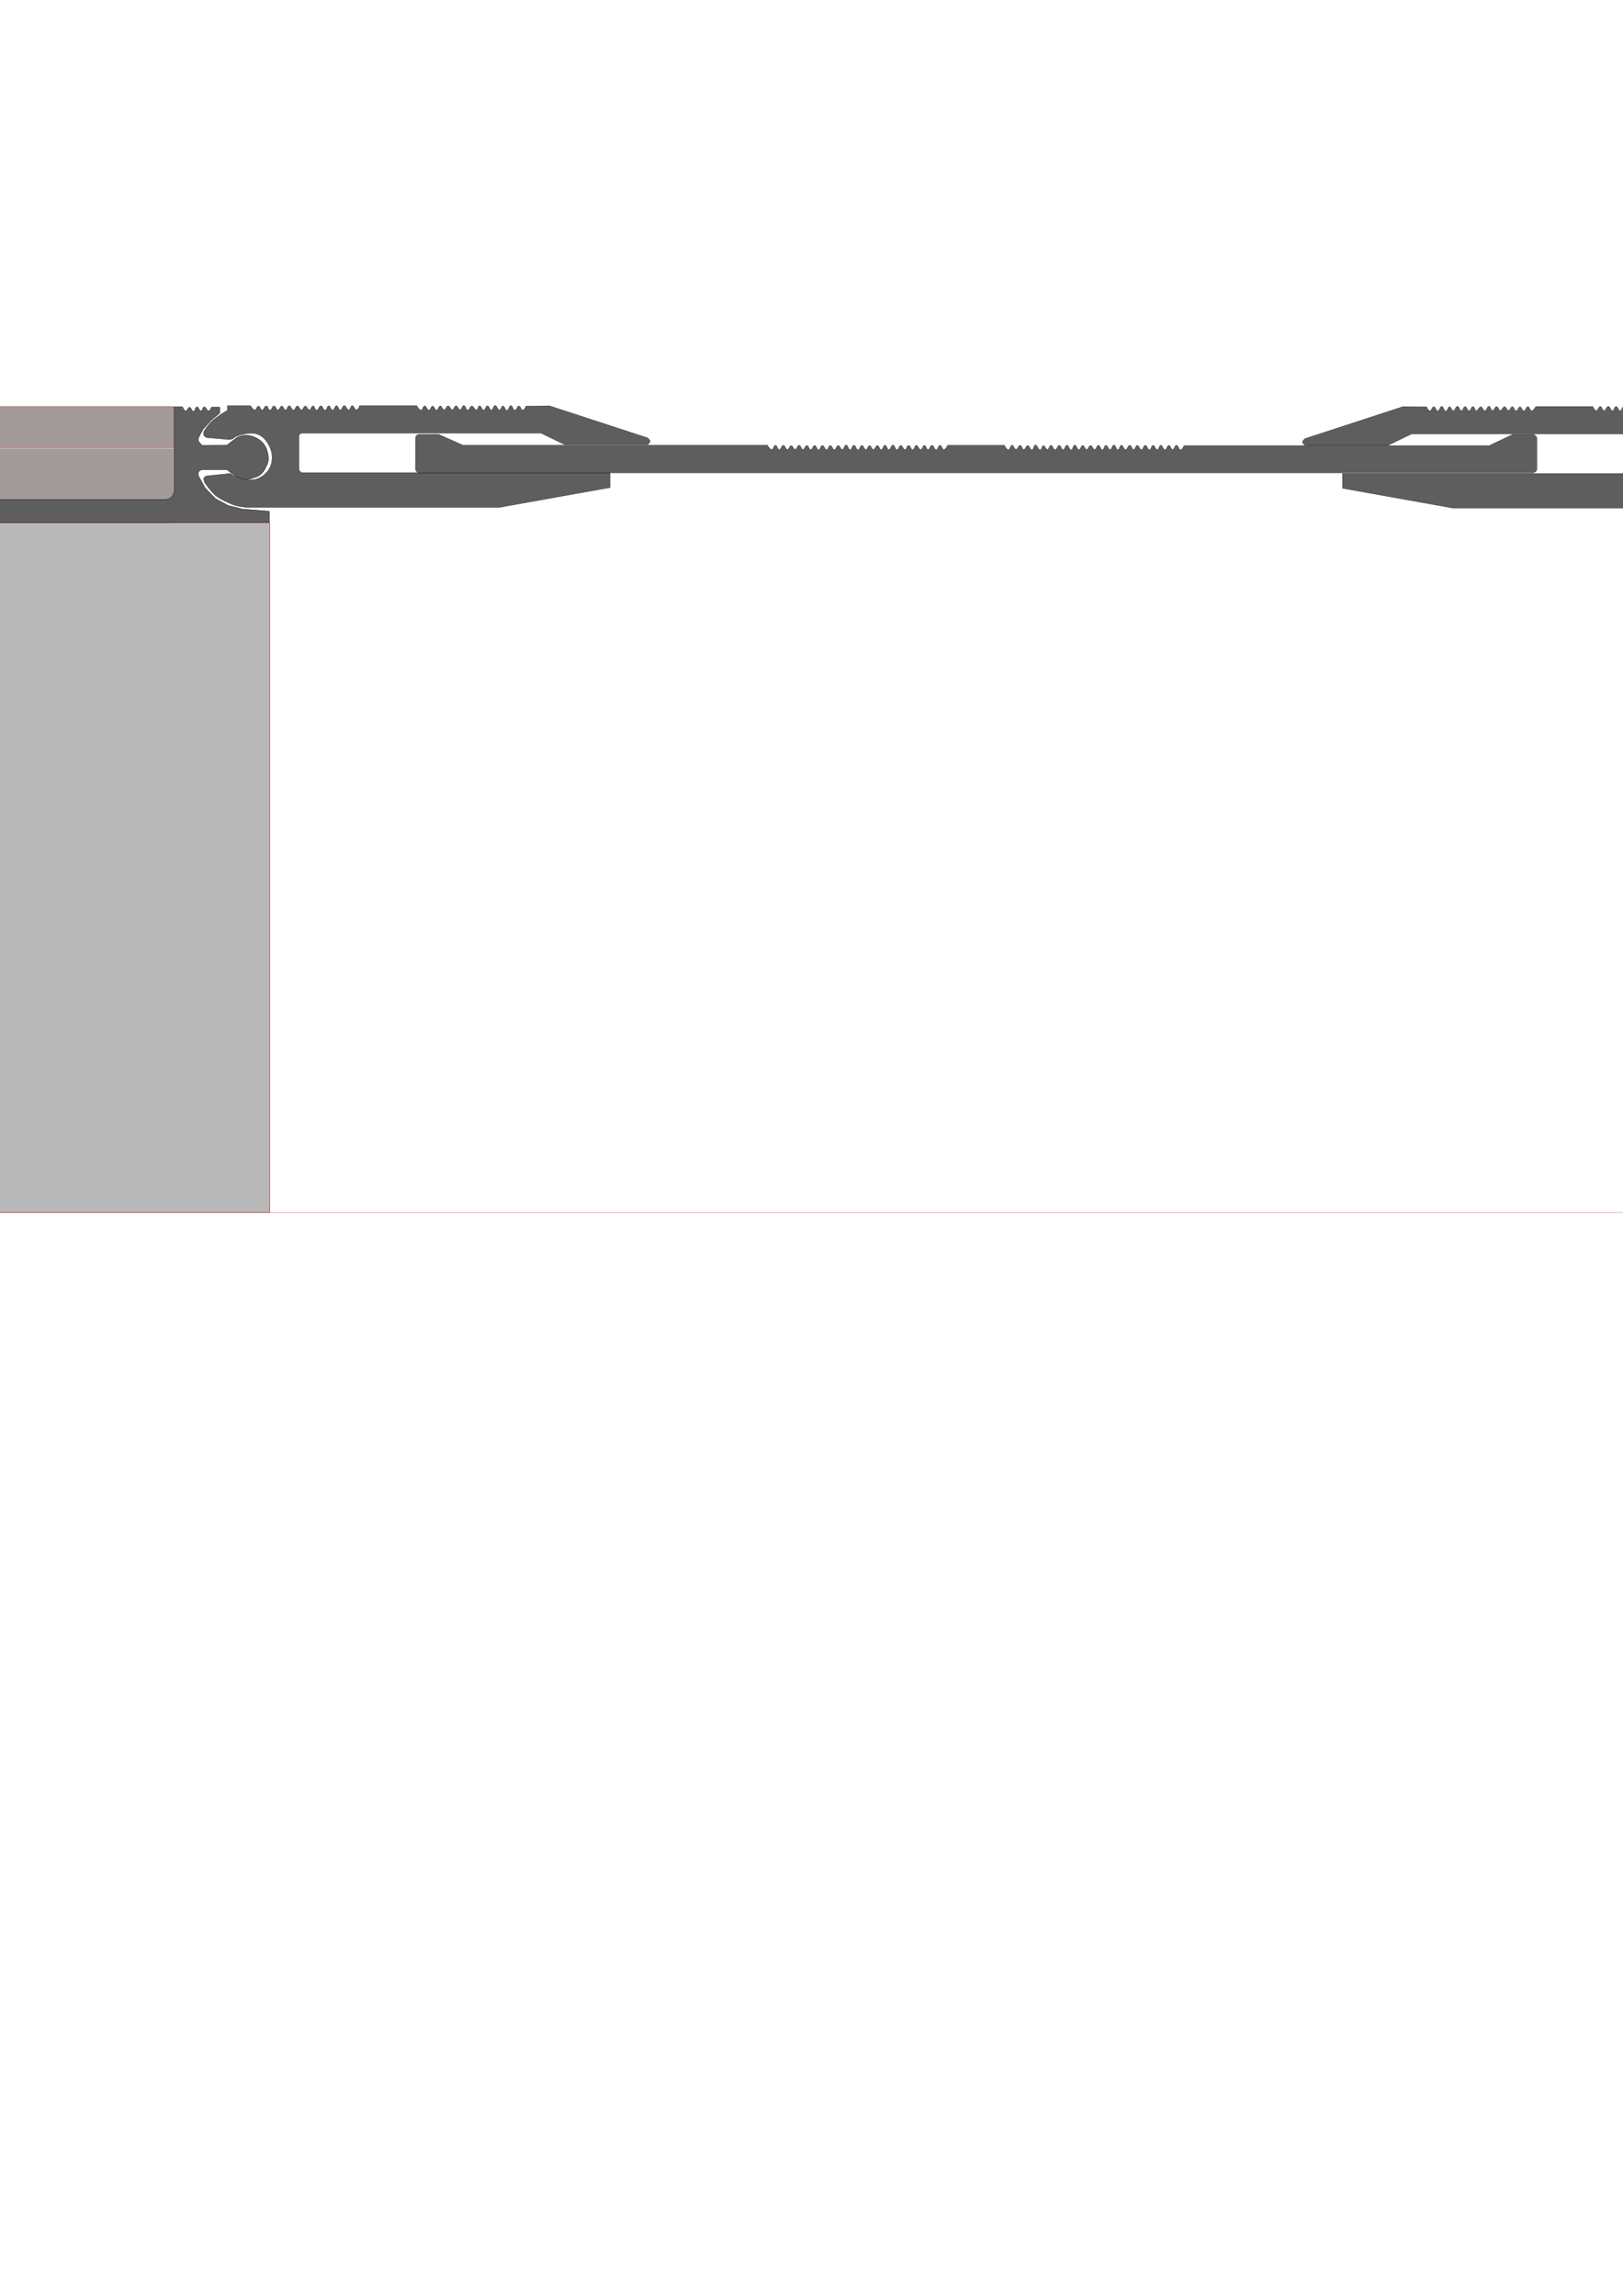 <?xml version="1.0" encoding="UTF-8" standalone="no"?>
<!-- Created with Inkscape (http://www.inkscape.org/) -->

<svg
   width="210mm"
   height="297mm"
   viewBox="0 0 210 297"
   version="1.1"
   id="svg1"
   inkscape:version="1.4 (86a8ad7, 2024-10-11)"
   sodipodi:docname="DSHA-15-04-corner.svg"
   xmlns:inkscape="http://www.inkscape.org/namespaces/inkscape"
   xmlns:sodipodi="http://sodipodi.sourceforge.net/DTD/sodipodi-0.dtd"
   xmlns="http://www.w3.org/2000/svg"
   xmlns:svg="http://www.w3.org/2000/svg">
  <sodipodi:namedview
     id="namedview1"
     pagecolor="#ffffff"
     bordercolor="#000000"
     borderopacity="0.25"
     inkscape:showpageshadow="2"
     inkscape:pageopacity="0.0"
     inkscape:pagecheckerboard="0"
     inkscape:deskcolor="#d1d1d1"
     inkscape:document-units="mm"
     inkscape:zoom="0.37008279"
     inkscape:cx="98.62658"
     inkscape:cy="539.06857"
     inkscape:window-width="2560"
     inkscape:window-height="1377"
     inkscape:window-x="-8"
     inkscape:window-y="-8"
     inkscape:window-maximized="1"
     inkscape:current-layer="svg1" />
  <defs
     id="defs1" />
  <rect
     style="fill:#b8b8b8;fill-opacity:1;fill-rule:evenodd;stroke:#b81e1e;stroke-width:0.058"
     id="concrete_left"
     width="78.196"
     height="89.231"
     x="-43.293"
     y="67.615" />
  <rect
     style="fill:#a39a9a;fill-rule:evenodd;stroke:#b81e1e;stroke-width:0.021"
     id="finish_left"
     width="65.819"
     height="9.597"
     x="-43.349"
     y="58.031" />
  <rect
     style="fill:#a39a9a;fill-rule:evenodd;stroke:#b81e1e;stroke-width:0.034"
     id="cover_left"
     width="65.768"
     height="5.345"
     x="-43.301"
     y="52.581" />
  <rect
     style="fill:#404242;fill-opacity:0.341;fill-rule:evenodd;stroke:#b81e1e;stroke-width:0.023"
     id="shadow"
     width="249.622"
     height="0.009"
     x="-0.43"
     y="156.834"
     inkscape:label="shadow" />
  <ellipse
     style="opacity:0;fill:none;fill-opacity:0;fill-rule:evenodd;stroke-width:0.003;stroke-opacity:0"
     id="bolt_left"
     cx="25.038"
     cy="-64.747"
     rx="0.045"
     ry="0.029"
     inkscape:label="bolt_left"
     transform="scale(-1)" />
  <ellipse
     style="opacity:0;fill:none;fill-opacity:0;fill-rule:evenodd;stroke-width:0;stroke-opacity:0"
     id="screw_right"
     cx="228.348"
     cy="17.142"
     rx="0.005"
     ry="0.002"
     inkscape:label="screw_right" />
  <path
     style="fill:#5e5e5e;fill-rule:evenodd;stroke:#000000;stroke-width:0.044"
     d="m 223.075,60.806 h 3.293 c 0.085,-0.071 0.722,0.398 0.527,0.785 -0.221,0.44 -0.419,0.94 -0.68,1.371 -0.26,0.43 -0.597,0.814 -0.961,1.16 -0.403,0.382 -1.336,0.996 -1.336,0.996 v 0.715 h 1.242 c 0,0 0.139,-0.479 0.34,-0.504 0.245,-0.03 0.305,0.505 0.551,0.492 0.243,-0.013 0.249,-0.542 0.492,-0.539 0.249,0.002 0.243,0.552 0.492,0.562 0.259,0.013 0.303,-0.543 0.562,-0.539 0.235,0.004 0.258,0.498 0.492,0.504 0.235,0.004 0.281,-0.497 0.516,-0.48 0.21,0.013 0.398,0.492 0.398,0.492 h 1.125 V 4.226 h -0.86 l -1.43,4.228 v 1.594 c 0,0 0.52,0.163 0.533,0.381 0.013,0.249 -0.543,0.255 -0.551,0.504 -0.013,0.26 0.546,0.303 0.539,0.563 -0.013,0.257 -0.568,0.271 -0.562,0.527 0,0.258 0.581,0.246 0.586,0.504 0,0.235 -0.509,0.245 -0.516,0.48 -0.013,0.226 0.471,0.266 0.469,0.492 0,0.237 -0.507,0.266 -0.504,0.504 0,0.268 0.587,0.283 0.586,0.551 0,0.277 -0.621,0.286 -0.609,0.562 0.013,0.261 0.613,0.219 0.621,0.48 0.013,0.243 -0.496,0.243 -0.551,0.48 -0.089,0.389 0.476,0.703 0.469,1.102 -0.013,0.376 -0.555,0.651 -0.481,1.02 0.043,0.206 0.459,0.212 0.469,0.422 0.013,0.235 -0.483,0.28 -0.48,0.516 0,0.24 0.505,0.275 0.504,0.516 0,0.232 -0.48,0.261 -0.492,0.492 -0.013,0.236 0.451,0.315 0.445,0.551 -0.013,0.241 -0.487,0.299 -0.48,0.539 0.013,0.254 0.538,0.285 0.539,0.539 0,0.257 -0.557,0.294 -0.539,0.551 0.017,0.242 0.569,0.203 0.574,0.445 0.013,0.271 -0.625,0.256 -0.621,0.527 0,0.27 0.626,0.234 0.633,0.504 0.013,0.266 -0.587,0.262 -0.598,0.527 -0.013,0.254 0.534,0.296 0.527,0.551 -0.013,0.246 -0.543,0.258 -0.539,0.504 0,0.244 0.544,0.237 0.551,0.48 0.013,0.24 -0.513,0.264 -0.516,0.504 0,0.24 0.513,0.275 0.504,0.516 -0.013,0.255 -0.575,0.249 -0.574,0.504 3.3e-4,0.244 0.536,0.237 0.551,0.48 0.017,0.262 -0.543,0.324 -0.527,0.586 0.013,0.248 0.556,0.243 0.562,0.492 0.013,0.246 -0.523,0.27 -0.527,0.516 0,0.232 0.487,0.272 0.48,0.504 -0.013,0.224 -0.482,0.233 -0.492,0.457 -0.013,0.279 0.587,0.343 0.562,0.621 -0.022,0.241 -0.556,0.204 -0.574,0.445 -0.017,0.271 0.584,0.318 0.565,0.589 -0.017,0.236 -0.55,0.203 -0.555,0.439 0,0.249 0.565,0.24 0.563,0.489 0,0.268 -0.663,0.48 -0.613,0.522 0.049,0.043 0.609,0.247 0.613,0.514 0,0.252 -0.558,0.253 -0.563,0.505 0,0.258 0.556,0.281 0.555,0.539 -0.002,0.244 -0.537,0.261 -0.53,0.505 0.013,0.233 0.519,0.223 0.53,0.456 0.013,0.259 -0.544,0.304 -0.539,0.563 0,0.25 0.538,0.272 0.539,0.522 9e-5,0.27 -0.59,0.294 -0.58,0.563 0.013,0.259 0.6,0.238 0.597,0.497 0,0.246 -0.573,0.21 -0.58,0.456 -0.013,0.246 0.544,0.242 0.555,0.489 0.013,0.261 -0.545,0.31 -0.539,0.572 0.013,0.256 0.566,0.274 0.555,0.53 -0.013,0.247 -0.561,0.217 -0.58,0.464 -0.017,0.248 0.508,0.299 0.505,0.547 0,0.226 -0.478,0.262 -0.472,0.489 0.013,0.254 0.56,0.268 0.555,0.522 0,0.249 -0.56,0.24 -0.563,0.489 0,0.229 0.491,0.236 0.505,0.464 0.017,0.252 -0.497,0.327 -0.489,0.58 0.013,0.252 0.522,0.295 0.522,0.547 0,0.248 -0.512,0.29 -0.514,0.539 0,0.215 0.439,0.257 0.439,0.472 -8e-5,0.223 -0.458,0.266 -0.456,0.489 0,0.258 0.552,0.298 0.539,0.555 -0.013,0.233 -0.53,0.214 -0.539,0.447 -0.013,0.23 0.496,0.25 0.497,0.481 0.002,0.252 -0.538,0.278 -0.539,0.53 -7.8e-4,0.238 0.494,0.268 0.506,0.505 0.013,0.251 -0.493,0.329 -0.481,0.58 0.013,0.224 0.481,0.248 0.481,0.472 0,0.217 -0.441,0.24 -0.464,0.456 -0.017,0.151 0.249,0.381 0.249,0.381 v 1.624 c -0.07,0.297 -0.229,0.53 -0.597,0.613 h -3.538 v 0.746 l 1.268,1.003 1.052,1.177 c -0.013,0 0.467,0.814 0.622,1.284 0.131,0.4 -0.521,0.901 -0.555,0.87 h -3.265 c -0.731,-0.783 -1.576,-1.208 -2.511,-1.351 -0.017,-0.035 -1.545,0.241 -2.08,0.82 -0.473,0.512 -1.005,1.281 -1.036,2.08 -0.03,0.791 0.344,1.636 0.903,2.196 0.576,0.576 1.452,0.725 2.237,0.688 0.511,-0.026 0.966,-0.13 1.342,-0.356 0.405,-0.244 1.147,-0.835 1.147,-0.835 z"
     id="profile_right"
     sodipodi:nodetypes="ccssscccsssssssccccccsssssssssssssssssssssssssssssssssssssssssssssssssssssssssssssssssssssssssssscccccccscccsssssc"
     inkscape:label="profile_right" />
  <rect
     style="fill:#e1ecec;fill-opacity:0.77;fill-rule:evenodd;stroke:#b81e1e;stroke-width:0.008"
     id="finish_right"
     width="57.515"
     height="2.036"
     x="-57.519"
     y="230.368"
     inkscape:label="finish_right"
     transform="rotate(-90)" />
  <rect
     style="fill:#e1ecec;fill-opacity:0.77;fill-rule:evenodd;stroke:#b81e1e;stroke-width:0.009"
     id="cover_right"
     width="57.495"
     height="0.128"
     x="-57.505"
     y="230.192"
     inkscape:label="cover_right"
     transform="rotate(-90)" />
  <path
     style="fill:#e1ecec;fill-opacity:0.77;fill-rule:evenodd;stroke:#b81e1e;stroke-width:0.012"
     d="m 232.416,0.016 20.937,-8.06e-6 V 157.503 H 230.172 V 57.558 h 2.233 z"
     id="concrete_right"
     inkscape:label="concrete_right"
     sodipodi:nodetypes="ccccccc" />
  <path
     style="fill:#5e5e5e;fill-rule:evenodd;stroke:#000000;stroke-width:0.043"
     d="m -34.201,64.613 h 9.727 45.917 c 0.542,-0.042 0.951,-0.305 1.08,-1.035 V 52.633 h 1.092 c 0,0 0.199,0.524 0.427,0.537 0.224,0.013 0.252,-0.477 0.476,-0.476 0.245,0.001 0.268,0.536 0.512,0.525 0.245,-0.012 0.218,-0.563 0.464,-0.573 0.241,-0.01 0.259,0.534 0.5,0.525 0.225,-0.009 0.202,-0.507 0.427,-0.525 0.255,-0.02 0.318,0.536 0.574,0.512 0.205,-0.019 0.378,-0.488 0.378,-0.488 h 1.049 v 0.769 l -1.123,0.94 -0.978,1.098 c 0.029,0 -0.56,0.836 -0.673,1.333 -0.071,0.313 0.522,0.811 0.522,0.811 l 3.175,-0.017 1.307,-1.005 c 0.723,-0.344 1.447,-0.372 2.17,-0.095 0.832,0.328 1.359,0.846 1.639,1.519 0.337,0.905 0.365,1.649 0.033,2.209 -0.314,0.754 -0.76,1.371 -1.622,1.553 -0.847,0.397 -1.634,0.249 -2.39,-0.181 l -1.13,-0.854 h -3.201 c -0.309,0.097 -0.577,0.24 -0.5,0.768 l 0.906,1.622 1.32,1.372 1.648,0.889 1.829,0.457 3.503,0.285 v 1.45 h -69.288 v -2.752 c -0.003,-0.119 0.086,-0.187 0.229,-0.225 z"
     id="profile_left"
     sodipodi:nodetypes="ccccccssssssscccccsccccccccccccccccccccc"
     inkscape:label="profile_left" />
  <path
     style="fill:#5e5e5e;fill-rule:evenodd;stroke:#000000;stroke-width:0.03"
     d="m 223.236,53.221 c 0.064,-0.064 1.4,0.814 1.995,1.358 0.418,0.382 1.107,1.331 1.065,1.444 0,0 0.03,0.323 -0.049,0.453 -0.071,0.118 -0.343,0.233 -0.343,0.233 l -2.974,0.257 c 0,0 -0.26,-0.055 -0.379,-0.11 -0.177,-0.081 -0.305,-0.257 -0.49,-0.318 -0.919,-0.307 -2.022,-0.604 -2.9,-0.196 -0.831,0.386 -1.4,1.327 -1.628,2.215 -0.184,0.718 -0.077,1.562 0.294,2.203 0.366,0.632 1.032,1.146 1.738,1.334 0.859,0.229 1.806,-0.056 2.643,-0.355 0.235,-0.084 0.636,-0.392 0.636,-0.392 l 3.108,0.318 c 0.033,0 0.393,0.229 0.355,0.404 -0.033,0.149 -0.122,0.441 -0.122,0.441 0,0 -0.834,1.207 -1.395,1.664 -0.639,0.521 -1.423,0.843 -2.178,1.175 -0.669,0.294 -2.093,0.436 -2.093,0.379 h -32.541 l -14.27,-2.558 v -1.921 h 39.872 c 0.22,-0.073 0.351,-0.229 0.392,-0.465 v -4.357 c -0.092,-0.207 -0.255,-0.299 -0.477,-0.294 H 182.654 l -3.041,1.475 h -10.768 c 0,0 -0.314,-0.25 -0.312,-0.425 0.002,-0.189 0.346,-0.45 0.346,-0.45 l 12.669,-4.136 3.046,0.035 c 0,0 0.194,0.495 0.411,0.506 0.243,0.012 0.271,-0.521 0.515,-0.519 0.246,0.002 0.265,0.536 0.511,0.532 0.258,-0.003 0.261,-0.579 0.519,-0.575 0.266,0.003 0.253,0.604 0.519,0.606 0.25,0.002 0.247,-0.561 0.498,-0.562 0.228,-0.002 0.231,0.5 0.459,0.506 0.264,0.006 0.298,-0.567 0.562,-0.558 0.25,0.009 0.247,0.561 0.498,0.562 0.239,0.002 0.241,-0.529 0.48,-0.532 0.249,-0.003 0.268,0.539 0.516,0.539 0.248,-2.3e-4 0.266,-0.55 0.514,-0.538 0.218,0.012 0.187,0.489 0.404,0.514 0.26,0.03 0.351,-0.504 0.612,-0.49 0.242,0.015 0.272,0.519 0.514,0.514 0.26,-0.006 0.266,-0.581 0.526,-0.575 0.234,0.006 0.219,0.524 0.453,0.538 0.245,0.015 0.293,-0.509 0.538,-0.502 0.231,0.006 0.247,0.492 0.477,0.502 0.245,0.009 0.305,-0.494 0.551,-0.49 0.237,0.003 0.277,0.491 0.514,0.49 0.234,-0.002 0.268,-0.498 0.502,-0.49 0.24,0.009 0.237,0.531 0.477,0.538 0.242,0.006 0.272,-0.518 0.514,-0.514 0.234,0.006 0.244,0.508 0.477,0.514 0.257,0.006 0.294,-0.548 0.551,-0.538 0.234,0.009 0.231,0.519 0.465,0.526 0.26,0.009 0.551,-0.551 0.551,-0.551 h 7.392 c 0,0 0.184,0.508 0.404,0.526 0.256,0.021 0.307,-0.542 0.563,-0.526 0.228,0.015 0.212,0.511 0.441,0.526 0.265,0.018 0.322,-0.547 0.587,-0.538 0.254,0.009 0.272,0.557 0.526,0.551 0.237,-0.006 0.228,-0.532 0.465,-0.538 0.254,-0.006 0.272,0.554 0.526,0.551 0.242,-0.003 0.247,-0.544 0.49,-0.538 0.243,0.006 0.222,0.553 0.465,0.563 0.262,0.012 0.288,-0.563 0.551,-0.563 0.263,0 0.288,0.573 0.551,0.563 0.24,-0.009 0.225,-0.545 0.465,-0.551 0.228,-0.006 0.237,0.492 0.465,0.502 0.242,0.009 0.296,-0.497 0.538,-0.49 0.234,0.006 0.256,0.499 0.49,0.502 0.245,0.003 0.281,-0.518 0.526,-0.514 0.248,0.006 0.266,0.536 0.514,0.538 0.265,0.003 0.298,-0.574 0.563,-0.563 0.234,0.009 0.218,0.528 0.453,0.538 0.236,0.009 0.265,-0.503 0.502,-0.502 0.234,0.002 0.256,0.5 0.49,0.502 0.242,0.002 0.272,-0.517 0.514,-0.514 0.248,0.003 0.266,0.543 0.514,0.538 0.24,-0.006 0.238,-0.527 0.477,-0.538 0.251,-0.012 0.3,0.523 0.551,0.514 0.222,-0.009 0.231,-0.481 0.453,-0.49 0.239,-0.009 0.306,0.584 0.526,0.49 0.271,-0.117 0.555,-0.645 0.538,-0.538 h 2.974 z"
     id="compensator_right"
     sodipodi:nodetypes="cscsccsssssssccscsscccccccccccscccssssassssssssssssssssssssssccssssssssssssssssaasssssssssccc"
     inkscape:label="compensator_right">
    <title
       id="title13">metal</title>
  </path>
  <path
     style="fill:#5e5e5e;fill-rule:evenodd;stroke:#000000;stroke-width:0.03"
     d="m 29.416,53.124 c -0.064,-0.064 -1.4,0.814 -1.995,1.358 -0.418,0.382 -1.107,1.331 -1.065,1.444 0,0 -0.029,0.323 0.049,0.453 0.071,0.118 0.343,0.233 0.343,0.233 l 2.974,0.257 c 0,0 0.26,-0.055 0.379,-0.11 0.177,-0.081 0.305,-0.257 0.49,-0.318 0.919,-0.307 2.022,-0.604 2.9,-0.196 0.831,0.386 1.4,1.327 1.628,2.215 0.184,0.718 0.077,1.562 -0.294,2.203 -0.366,0.632 -1.032,1.146 -1.738,1.334 -0.859,0.229 -1.806,-0.056 -2.643,-0.355 -0.235,-0.084 -0.636,-0.392 -0.636,-0.392 l -3.108,0.318 c -0.033,0 -0.393,0.229 -0.355,0.404 0.033,0.149 0.122,0.441 0.122,0.441 0,0 0.834,1.207 1.395,1.664 0.639,0.521 1.423,0.843 2.178,1.175 0.669,0.294 2.093,0.436 2.093,0.379 h 32.541 l 14.27,-2.558 v -1.921 H 39.071 c -0.22,-0.073 -0.351,-0.229 -0.392,-0.465 v -4.357 c 0.092,-0.207 0.255,-0.299 0.477,-0.294 h 30.84 l 3.041,1.475 h 10.768 c 0,0 0.314,-0.25 0.312,-0.425 -0.002,-0.189 -0.346,-0.45 -0.346,-0.45 l -12.669,-4.136 -3.046,0.035 c 0,0 -0.194,0.495 -0.411,0.506 -0.243,0.012 -0.271,-0.521 -0.515,-0.519 -0.246,0.002 -0.265,0.536 -0.511,0.532 -0.258,-0.003 -0.261,-0.579 -0.519,-0.575 -0.266,0.003 -0.253,0.604 -0.519,0.606 -0.25,0.002 -0.247,-0.561 -0.498,-0.562 -0.228,-0.002 -0.231,0.5 -0.459,0.506 -0.264,0.006 -0.298,-0.567 -0.562,-0.558 -0.25,0.009 -0.247,0.561 -0.498,0.562 -0.239,0.002 -0.241,-0.529 -0.48,-0.532 -0.249,-0.003 -0.268,0.539 -0.516,0.539 -0.248,-2.4e-4 -0.266,-0.55 -0.514,-0.538 -0.218,0.012 -0.187,0.489 -0.404,0.514 -0.259,0.03 -0.351,-0.504 -0.612,-0.49 -0.242,0.015 -0.272,0.519 -0.514,0.514 -0.26,-0.006 -0.266,-0.581 -0.526,-0.575 -0.234,0.006 -0.219,0.524 -0.453,0.538 -0.245,0.015 -0.293,-0.509 -0.538,-0.502 -0.231,0.006 -0.247,0.492 -0.477,0.502 -0.245,0.009 -0.305,-0.494 -0.551,-0.49 -0.237,0.003 -0.277,0.491 -0.514,0.49 -0.234,-0.002 -0.268,-0.498 -0.502,-0.49 -0.24,0.009 -0.238,0.531 -0.477,0.538 -0.242,0.006 -0.272,-0.518 -0.514,-0.514 -0.234,0.006 -0.244,0.508 -0.477,0.514 -0.257,0.006 -0.294,-0.548 -0.551,-0.538 -0.234,0.009 -0.231,0.519 -0.465,0.526 -0.259,0.009 -0.551,-0.551 -0.551,-0.551 H 46.537 c 0,0 -0.183,0.508 -0.404,0.526 -0.256,0.021 -0.307,-0.542 -0.563,-0.526 -0.228,0.015 -0.212,0.511 -0.441,0.526 -0.265,0.018 -0.322,-0.547 -0.587,-0.538 -0.254,0.009 -0.272,0.557 -0.526,0.551 -0.237,-0.006 -0.228,-0.533 -0.465,-0.538 -0.254,-0.006 -0.272,0.554 -0.526,0.551 -0.243,-0.003 -0.247,-0.544 -0.49,-0.538 -0.243,0.006 -0.222,0.553 -0.465,0.563 -0.262,0.012 -0.288,-0.563 -0.551,-0.563 -0.263,0 -0.288,0.573 -0.551,0.563 -0.24,-0.009 -0.225,-0.545 -0.465,-0.551 -0.228,-0.006 -0.237,0.492 -0.465,0.502 -0.242,0.009 -0.296,-0.497 -0.538,-0.49 -0.234,0.006 -0.256,0.499 -0.49,0.502 -0.245,0.003 -0.281,-0.518 -0.526,-0.514 -0.248,0.006 -0.266,0.536 -0.514,0.538 -0.265,0.003 -0.298,-0.574 -0.563,-0.563 -0.234,0.009 -0.218,0.528 -0.453,0.538 -0.236,0.009 -0.265,-0.503 -0.502,-0.502 -0.234,0.002 -0.256,0.5 -0.49,0.502 -0.242,0.002 -0.272,-0.517 -0.514,-0.514 -0.248,0.003 -0.266,0.543 -0.514,0.538 -0.24,-0.006 -0.238,-0.527 -0.477,-0.538 -0.251,-0.012 -0.3,0.523 -0.551,0.514 -0.222,-0.009 -0.231,-0.481 -0.453,-0.49 -0.239,-0.009 -0.306,0.584 -0.526,0.49 -0.272,-0.117 -0.555,-0.645 -0.538,-0.538 h -2.974 z"
     id="compensator_left"
     sodipodi:nodetypes="cscsccsssssssccscsscccccccccccscccssssassssssssssssssssssssssccssssssssssssssssaasssssssssccc"
     inkscape:label="compensator_left">
    <title
       id="title14">metal</title>
  </path>
  <path
     style="fill:#5e5e5e;fill-rule:evenodd;stroke:#000000;stroke-width:0.03"
     d="m 56.758,56.194 h -2.619 c -0.255,0.097 -0.378,0.266 -0.379,0.502 v 4.051 c 0.049,0.213 0.185,0.365 0.465,0.416 H 198.403 c 0.238,-0.08 0.433,-0.203 0.453,-0.502 v -4.014 c -0.052,-0.205 -0.228,-0.34 -0.441,-0.453 h -2.68 l -3.023,1.444 h -39.515 c 0,0 -0.194,0.532 -0.424,0.544 -0.267,0.015 -0.287,-0.583 -0.554,-0.58 -0.245,0.003 -0.248,0.544 -0.493,0.545 -0.239,7.9e-4 -0.246,-0.528 -0.485,-0.528 -0.251,-2.4e-4 -0.26,0.553 -0.511,0.554 -0.261,0.002 -0.276,-0.582 -0.537,-0.571 -0.236,0.009 -0.206,0.537 -0.441,0.554 -0.261,0.018 -0.311,-0.556 -0.571,-0.537 -0.238,0.018 -0.203,0.549 -0.441,0.562 -0.267,0.015 -0.295,-0.581 -0.562,-0.571 -0.245,0.009 -0.231,0.552 -0.476,0.562 -0.261,0.012 -0.293,-0.563 -0.554,-0.554 -0.233,0.009 -0.226,0.523 -0.459,0.528 -0.247,0.006 -0.264,-0.533 -0.511,-0.537 -0.257,-0.003 -0.288,0.546 -0.545,0.545 -0.255,-8e-4 -0.282,-0.559 -0.537,-0.545 -0.242,0.012 -0.208,0.567 -0.45,0.571 -0.264,0.006 -0.247,-0.605 -0.511,-0.606 -0.254,-6e-4 -0.24,0.568 -0.493,0.58 -0.257,0.012 -0.297,-0.554 -0.554,-0.537 -0.242,0.015 -0.208,0.564 -0.45,0.571 -0.259,0.009 -0.26,-0.58 -0.519,-0.58 -0.239,5.6e-4 -0.237,0.526 -0.476,0.537 -0.247,0.012 -0.29,-0.514 -0.537,-0.511 -0.241,0.003 -0.27,0.512 -0.511,0.511 -0.243,-7.7e-4 -0.268,-0.527 -0.511,-0.519 -0.239,0.009 -0.228,0.538 -0.467,0.545 -0.269,0.009 -0.294,-0.596 -0.562,-0.58 -0.253,0.015 -0.206,0.594 -0.459,0.606 -0.269,0.012 -0.276,-0.6 -0.545,-0.597 -0.253,0.002 -0.248,0.571 -0.502,0.571 -0.245,-2.4e-4 -0.239,-0.548 -0.485,-0.554 -0.257,-0.006 -0.279,0.553 -0.537,0.554 -0.259,8e-4 -0.286,-0.563 -0.545,-0.554 -0.231,0.009 -0.219,0.515 -0.45,0.528 -0.24,0.015 -0.288,-0.515 -0.528,-0.493 -0.226,0.021 -0.181,0.528 -0.407,0.545 -0.295,0.024 -0.337,-0.647 -0.632,-0.623 -0.249,0.021 -0.192,0.586 -0.441,0.606 -0.256,0.021 -0.288,-0.545 -0.545,-0.545 -0.245,0 -0.275,0.531 -0.519,0.519 -0.235,-0.012 -0.215,-0.53 -0.45,-0.545 -0.253,-0.015 -0.301,0.525 -0.554,0.519 -0.245,-0.006 -0.266,-0.538 -0.511,-0.528 -0.25,0.009 -0.226,0.577 -0.476,0.58 -0.255,0.003 -0.502,-0.58 -0.502,-0.58 h -7.364 c 0,0 -0.226,0.548 -0.467,0.554 -0.249,0.006 -0.262,-0.552 -0.511,-0.545 -0.252,0.006 -0.233,0.572 -0.485,0.58 -0.265,0.009 -0.28,-0.578 -0.545,-0.58 -0.253,-0.002 -0.275,0.553 -0.528,0.545 -0.235,-0.006 -0.223,-0.534 -0.459,-0.537 -0.243,-0.002 -0.242,0.536 -0.485,0.545 -0.261,0.009 -0.302,-0.557 -0.562,-0.545 -0.243,0.012 -0.233,0.548 -0.476,0.554 -0.251,0.006 -0.268,-0.55 -0.519,-0.545 -0.235,0.003 -0.233,0.518 -0.467,0.528 -0.255,0.012 -0.299,-0.541 -0.554,-0.528 -0.243,0.012 -0.233,0.552 -0.476,0.554 -0.266,0.002 -0.262,-0.592 -0.528,-0.597 -0.263,-0.006 -0.282,0.577 -0.545,0.571 -0.245,-0.006 -0.239,-0.555 -0.485,-0.554 -0.252,7.7e-4 -0.242,0.567 -0.493,0.571 -0.243,0.003 -0.25,-0.531 -0.493,-0.537 -0.241,-0.006 -0.27,0.509 -0.511,0.511 -0.241,0.002 -0.279,-0.513 -0.519,-0.502 -0.225,0.009 -0.217,0.501 -0.441,0.511 -0.253,0.012 -0.292,-0.539 -0.545,-0.528 -0.247,0.012 -0.237,0.558 -0.485,0.562 -0.263,0.006 -0.273,-0.583 -0.537,-0.58 -0.249,0.003 -0.244,0.563 -0.493,0.562 -0.264,-5.4e-4 -0.255,-0.598 -0.519,-0.597 -0.252,4.1e-4 -0.242,0.561 -0.493,0.571 -0.247,0.009 -0.281,-0.525 -0.528,-0.519 -0.247,0.006 -0.255,0.542 -0.502,0.545 -0.249,0.003 -0.27,-0.542 -0.519,-0.537 -0.243,0.006 -0.242,0.539 -0.485,0.545 -0.255,0.006 -0.282,-0.55 -0.537,-0.545 -0.249,0.006 -0.253,0.556 -0.502,0.554 -0.249,-0.002 -0.244,-0.555 -0.493,-0.562 -0.251,-0.006 -0.277,0.542 -0.528,0.537 -0.237,-0.006 -0.239,-0.52 -0.476,-0.528 -0.245,-0.009 -0.283,0.519 -0.528,0.511 -0.241,-0.009 -0.244,-0.531 -0.485,-0.537 -0.247,-0.006 -0.272,0.524 -0.519,0.528 -0.235,0.003 -0.276,-0.488 -0.511,-0.485 -0.233,0.003 -0.261,0.495 -0.493,0.493 -0.249,-0.002 -0.27,-0.537 -0.519,-0.537 -0.255,8e-4 -0.273,0.556 -0.528,0.554 -0.251,-0.002 -0.26,-0.561 -0.511,-0.554 -0.236,0.006 -0.215,0.533 -0.45,0.545 -0.267,0.015 -0.571,-0.563 -0.571,-0.563 H 59.885 Z"
     id="compensator_middle"
     sodipodi:nodetypes="ccccccccccccsssssssssssssssssssssssssssssssssssssssssssssccsssssssssssssssssssssssssssssssssssssssssssssccc"
     inkscape:label="compensator_middle">
    <title
       id="title15">metal</title>
  </path>
</svg>
